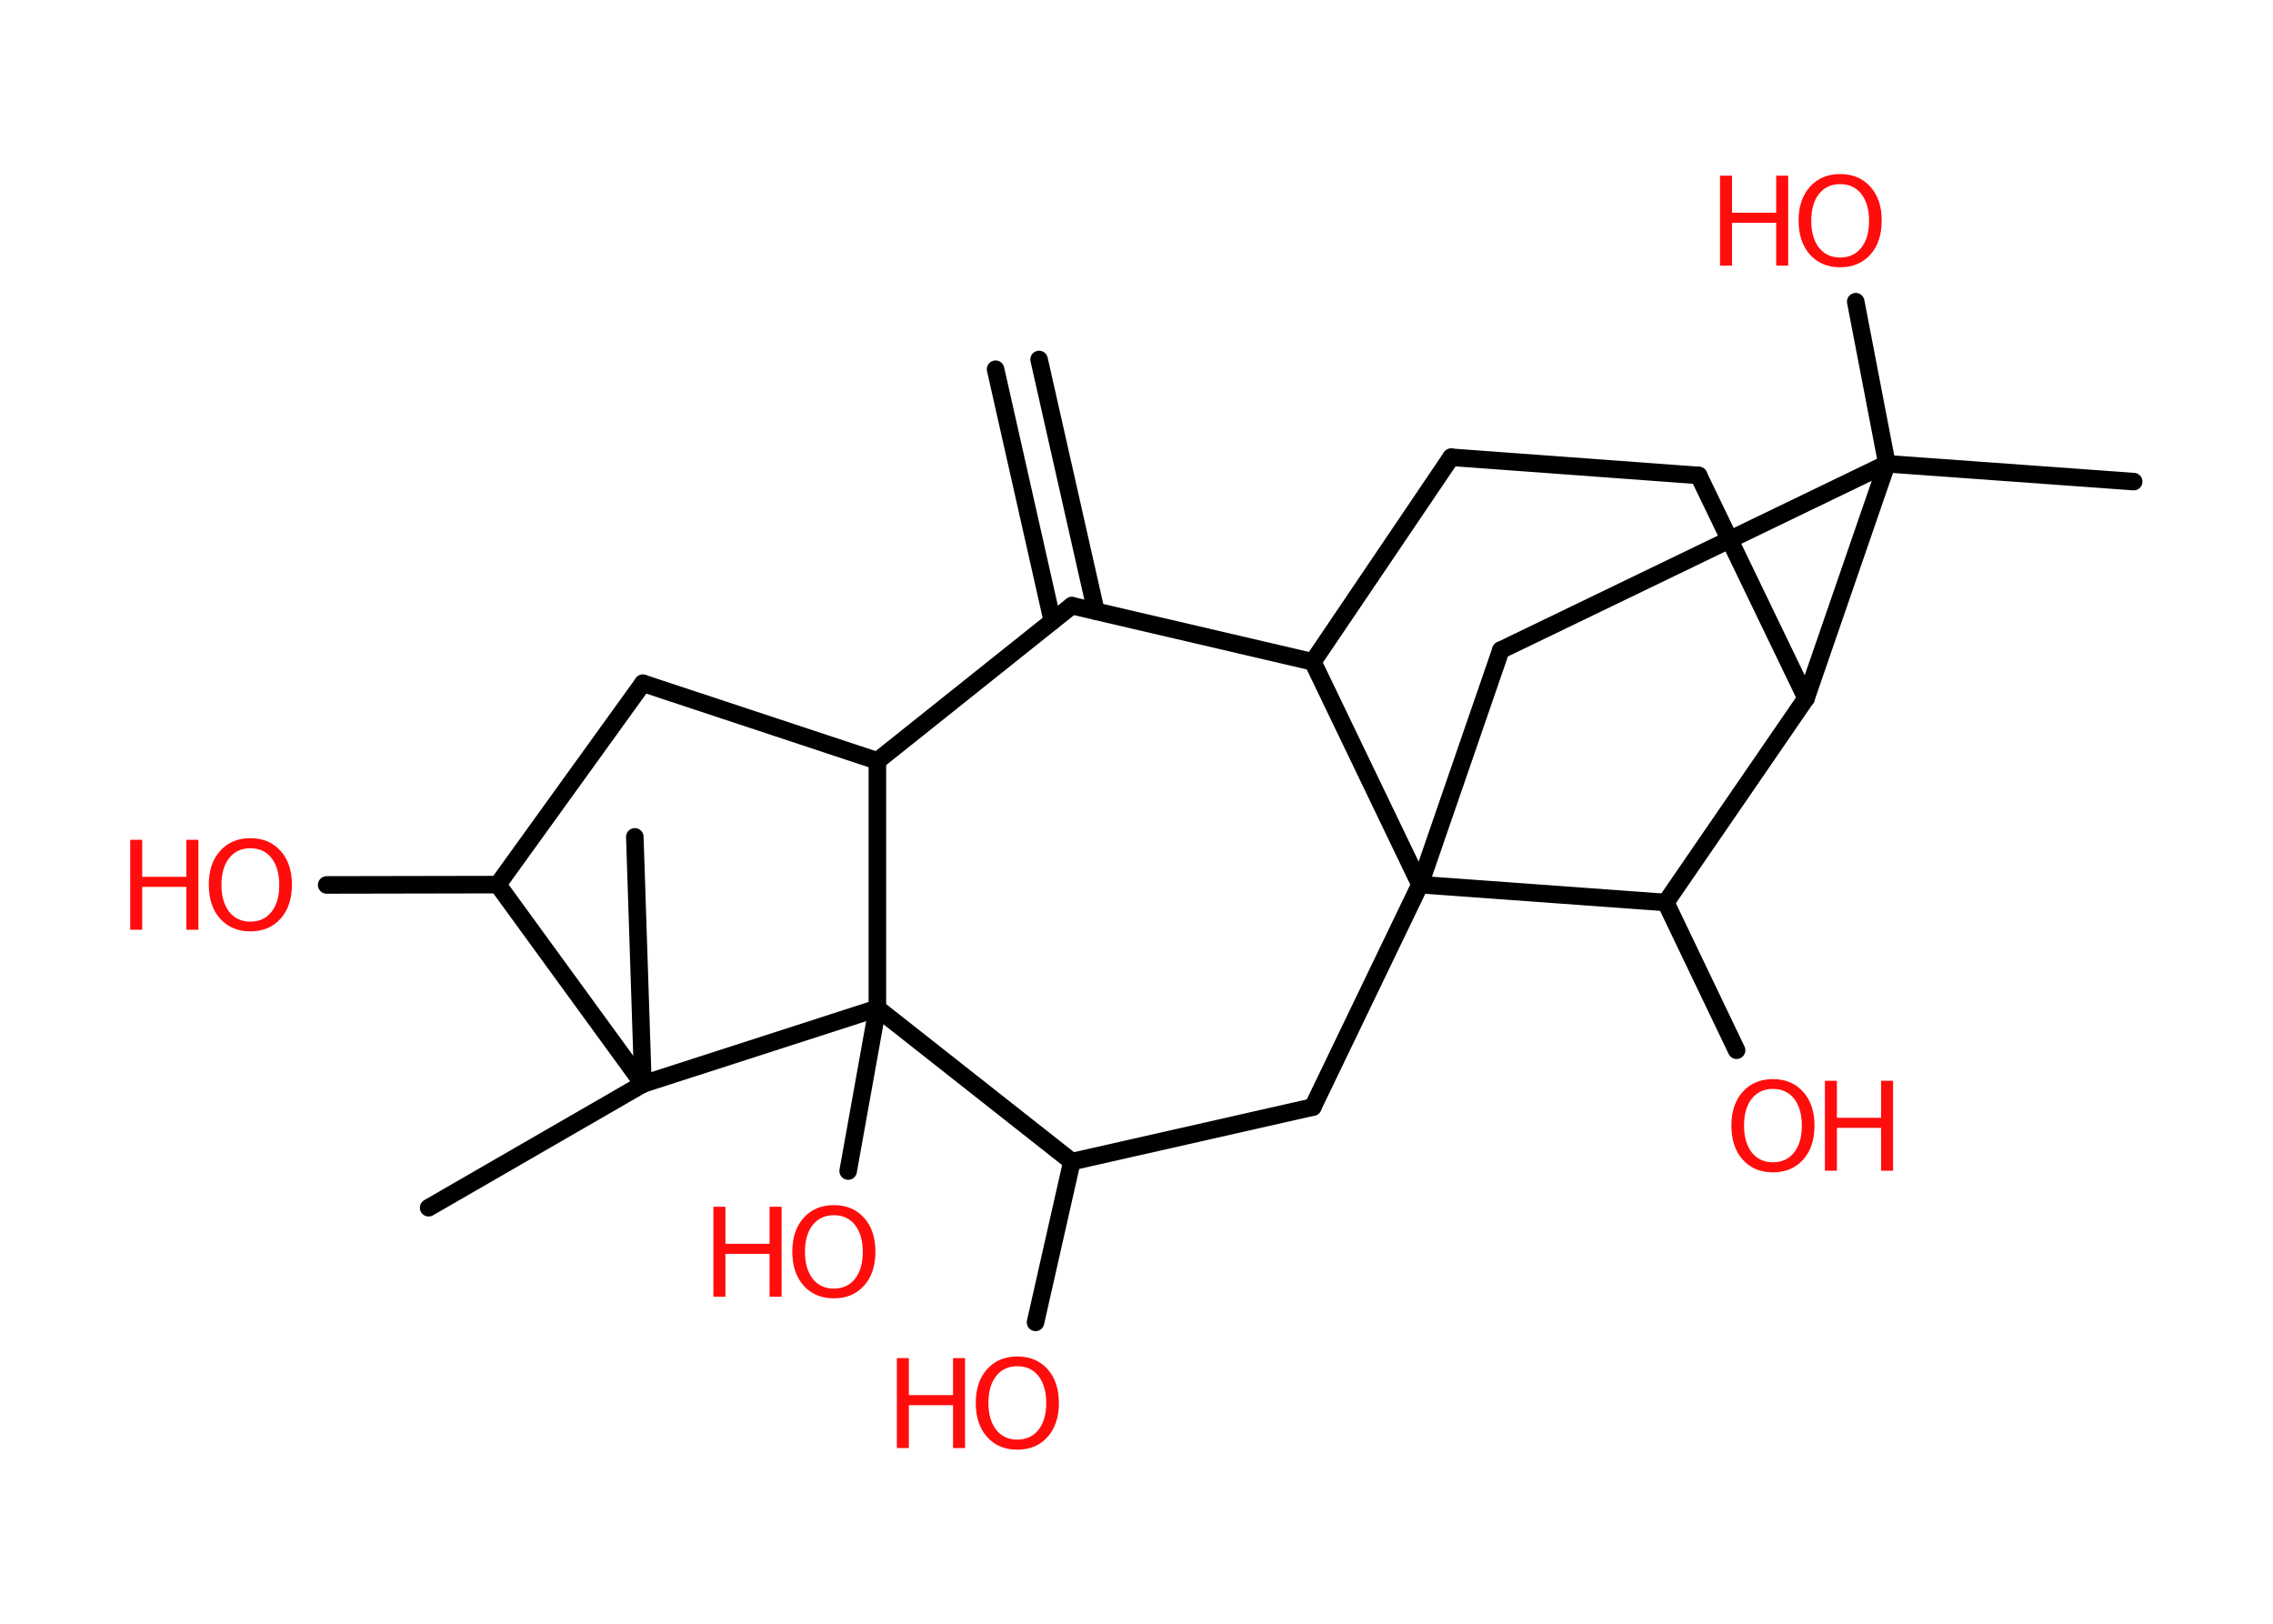<?xml version='1.0' encoding='UTF-8'?>
<!DOCTYPE svg PUBLIC "-//W3C//DTD SVG 1.1//EN" "http://www.w3.org/Graphics/SVG/1.1/DTD/svg11.dtd">
<svg version='1.2' xmlns='http://www.w3.org/2000/svg' xmlns:xlink='http://www.w3.org/1999/xlink' width='70.0mm' height='50.0mm' viewBox='0 0 70.0 50.0'>
  <desc>Generated by the Chemistry Development Kit (http://github.com/cdk)</desc>
  <g stroke-linecap='round' stroke-linejoin='round' stroke='#000000' stroke-width='.54' fill='#FF0D0D'>
    <rect x='.0' y='.0' width='70.0' height='50.0' fill='#FFFFFF' stroke='none'/>
    <g id='mol1' class='mol'>
      <g id='mol1bnd1' class='bond'>
        <line x1='32.0' y1='11.07' x2='33.75' y2='18.82'/>
        <line x1='30.66' y1='11.37' x2='32.41' y2='19.13'/>
      </g>
      <line id='mol1bnd2' class='bond' x1='33.01' y1='18.65' x2='40.43' y2='20.38'/>
      <line id='mol1bnd3' class='bond' x1='40.43' y1='20.38' x2='44.69' y2='14.08'/>
      <line id='mol1bnd4' class='bond' x1='44.69' y1='14.08' x2='52.31' y2='14.64'/>
      <line id='mol1bnd5' class='bond' x1='52.31' y1='14.64' x2='55.62' y2='21.5'/>
      <line id='mol1bnd6' class='bond' x1='55.62' y1='21.5' x2='51.3' y2='27.79'/>
      <line id='mol1bnd7' class='bond' x1='51.3' y1='27.79' x2='53.48' y2='32.34'/>
      <line id='mol1bnd8' class='bond' x1='51.3' y1='27.79' x2='43.73' y2='27.24'/>
      <line id='mol1bnd9' class='bond' x1='40.43' y1='20.38' x2='43.73' y2='27.24'/>
      <line id='mol1bnd10' class='bond' x1='43.73' y1='27.24' x2='40.43' y2='34.09'/>
      <line id='mol1bnd11' class='bond' x1='40.43' y1='34.09' x2='33.01' y2='35.77'/>
      <line id='mol1bnd12' class='bond' x1='33.01' y1='35.77' x2='31.89' y2='40.72'/>
      <line id='mol1bnd13' class='bond' x1='33.01' y1='35.77' x2='27.02' y2='31.05'/>
      <line id='mol1bnd14' class='bond' x1='27.02' y1='31.05' x2='26.12' y2='36.06'/>
      <line id='mol1bnd15' class='bond' x1='27.02' y1='31.05' x2='27.02' y2='23.43'/>
      <line id='mol1bnd16' class='bond' x1='33.01' y1='18.65' x2='27.02' y2='23.43'/>
      <line id='mol1bnd17' class='bond' x1='27.02' y1='23.43' x2='19.8' y2='21.04'/>
      <line id='mol1bnd18' class='bond' x1='19.8' y1='21.04' x2='15.33' y2='27.24'/>
      <line id='mol1bnd19' class='bond' x1='15.33' y1='27.24' x2='10.06' y2='27.25'/>
      <line id='mol1bnd20' class='bond' x1='15.33' y1='27.24' x2='19.8' y2='33.38'/>
      <line id='mol1bnd21' class='bond' x1='27.02' y1='31.05' x2='19.8' y2='33.38'/>
      <line id='mol1bnd22' class='bond' x1='19.8' y1='33.38' x2='13.2' y2='37.19'/>
      <line id='mol1bnd23' class='bond' x1='19.8' y1='33.38' x2='19.55' y2='25.77'/>
      <line id='mol1bnd24' class='bond' x1='43.73' y1='27.24' x2='46.22' y2='20.02'/>
      <line id='mol1bnd25' class='bond' x1='46.22' y1='20.02' x2='58.11' y2='14.28'/>
      <line id='mol1bnd26' class='bond' x1='55.62' y1='21.5' x2='58.11' y2='14.28'/>
      <line id='mol1bnd27' class='bond' x1='58.11' y1='14.28' x2='65.71' y2='14.83'/>
      <line id='mol1bnd28' class='bond' x1='58.11' y1='14.28' x2='57.15' y2='9.29'/>
      <g id='mol1atm8' class='atom'>
        <path d='M54.6 33.53q-.41 .0 -.65 .3q-.24 .3 -.24 .83q.0 .52 .24 .83q.24 .3 .65 .3q.41 .0 .65 -.3q.24 -.3 .24 -.83q.0 -.52 -.24 -.83q-.24 -.3 -.65 -.3zM54.6 33.23q.58 .0 .93 .39q.35 .39 .35 1.04q.0 .66 -.35 1.05q-.35 .39 -.93 .39q-.58 .0 -.93 -.39q-.35 -.39 -.35 -1.05q.0 -.65 .35 -1.04q.35 -.39 .93 -.39z' stroke='none'/>
        <path d='M56.2 33.28h.37v1.14h1.36v-1.14h.37v2.77h-.37v-1.32h-1.36v1.32h-.37v-2.77z' stroke='none'/>
      </g>
      <g id='mol1atm12' class='atom'>
        <path d='M31.33 42.07q-.41 .0 -.65 .3q-.24 .3 -.24 .83q.0 .52 .24 .83q.24 .3 .65 .3q.41 .0 .65 -.3q.24 -.3 .24 -.83q.0 -.52 -.24 -.83q-.24 -.3 -.65 -.3zM31.33 41.77q.58 .0 .93 .39q.35 .39 .35 1.04q.0 .66 -.35 1.05q-.35 .39 -.93 .39q-.58 .0 -.93 -.39q-.35 -.39 -.35 -1.05q.0 -.65 .35 -1.04q.35 -.39 .93 -.39z' stroke='none'/>
        <path d='M27.62 41.82h.37v1.14h1.36v-1.14h.37v2.77h-.37v-1.32h-1.36v1.32h-.37v-2.77z' stroke='none'/>
      </g>
      <g id='mol1atm14' class='atom'>
        <path d='M25.68 37.42q-.41 .0 -.65 .3q-.24 .3 -.24 .83q.0 .52 .24 .83q.24 .3 .65 .3q.41 .0 .65 -.3q.24 -.3 .24 -.83q.0 -.52 -.24 -.83q-.24 -.3 -.65 -.3zM25.68 37.11q.58 .0 .93 .39q.35 .39 .35 1.04q.0 .66 -.35 1.05q-.35 .39 -.93 .39q-.58 .0 -.93 -.39q-.35 -.39 -.35 -1.05q.0 -.65 .35 -1.04q.35 -.39 .93 -.39z' stroke='none'/>
        <path d='M21.97 37.16h.37v1.14h1.36v-1.14h.37v2.77h-.37v-1.32h-1.36v1.32h-.37v-2.77z' stroke='none'/>
      </g>
      <g id='mol1atm18' class='atom'>
        <path d='M7.71 26.12q-.41 .0 -.65 .3q-.24 .3 -.24 .83q.0 .52 .24 .83q.24 .3 .65 .3q.41 .0 .65 -.3q.24 -.3 .24 -.83q.0 -.52 -.24 -.83q-.24 -.3 -.65 -.3zM7.71 25.81q.58 .0 .93 .39q.35 .39 .35 1.04q.0 .66 -.35 1.05q-.35 .39 -.93 .39q-.58 .0 -.93 -.39q-.35 -.39 -.35 -1.05q.0 -.65 .35 -1.04q.35 -.39 .93 -.39z' stroke='none'/>
        <path d='M4.01 25.86h.37v1.14h1.36v-1.14h.37v2.77h-.37v-1.32h-1.36v1.32h-.37v-2.77z' stroke='none'/>
      </g>
      <g id='mol1atm25' class='atom'>
        <path d='M56.67 5.67q-.41 .0 -.65 .3q-.24 .3 -.24 .83q.0 .52 .24 .83q.24 .3 .65 .3q.41 .0 .65 -.3q.24 -.3 .24 -.83q.0 -.52 -.24 -.83q-.24 -.3 -.65 -.3zM56.67 5.36q.58 .0 .93 .39q.35 .39 .35 1.04q.0 .66 -.35 1.05q-.35 .39 -.93 .39q-.58 .0 -.93 -.39q-.35 -.39 -.35 -1.05q.0 -.65 .35 -1.04q.35 -.39 .93 -.39z' stroke='none'/>
        <path d='M52.97 5.41h.37v1.14h1.36v-1.14h.37v2.77h-.37v-1.32h-1.36v1.32h-.37v-2.77z' stroke='none'/>
      </g>
    </g>
  </g>
</svg>
